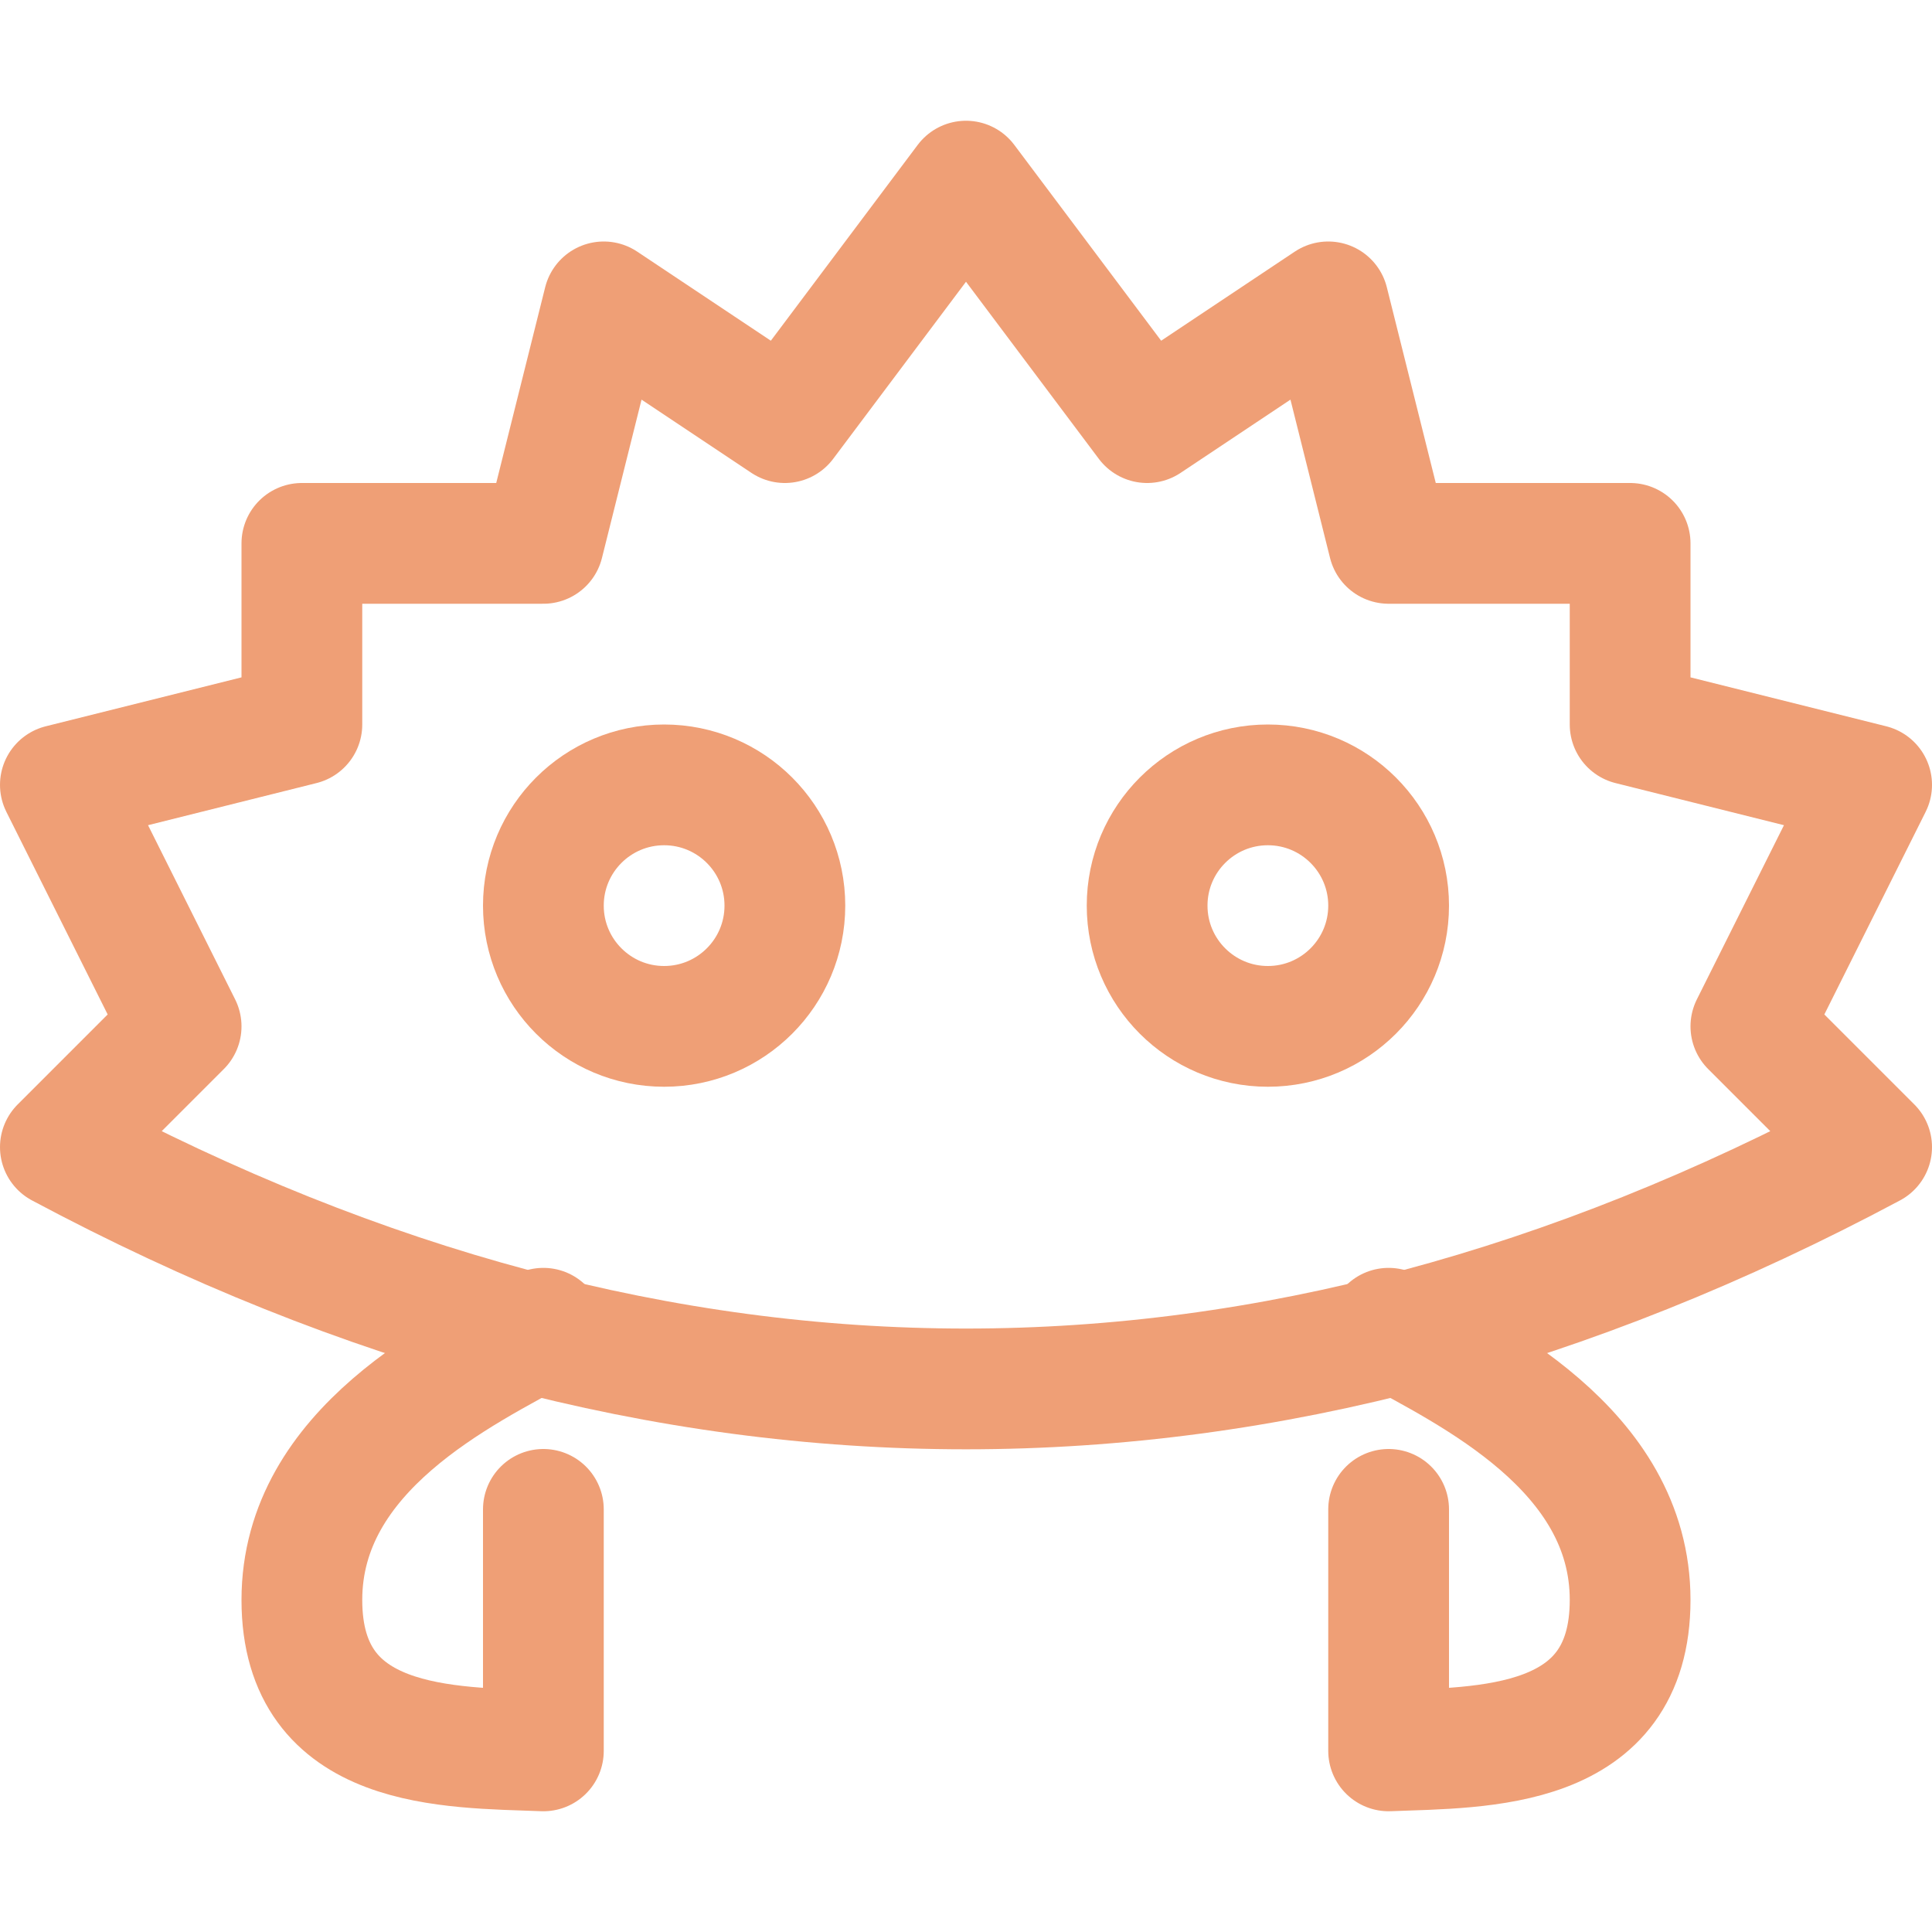 <svg xmlns="http://www.w3.org/2000/svg" width="16" height="16"><g fill="none" fill-rule="evenodd" stroke="#ef9f76"><path stroke-linecap="round" stroke-linejoin="round" d="M15.5 9.5c-5 2.67-10 2.67-15 0l1-1-1-2 2-.5V4.5h2l.5-2 1.5 1 1.5-2 1.5 2 1.5-1 .5 2h2V6l2 .5-1 2 1 1Z"/><circle cx="5.5" cy="7.5" r="1"/><circle cx="10.5" cy="7.5" r="1"/><path stroke-linecap="round" stroke-linejoin="round" d="M4.5 11c-.67.37-2 1-2 2.25s1.22 1.22 2 1.25v-2M11.5 11c.67.37 2 1 2 2.25s-1.22 1.22-2 1.25v-2"/></g></svg>